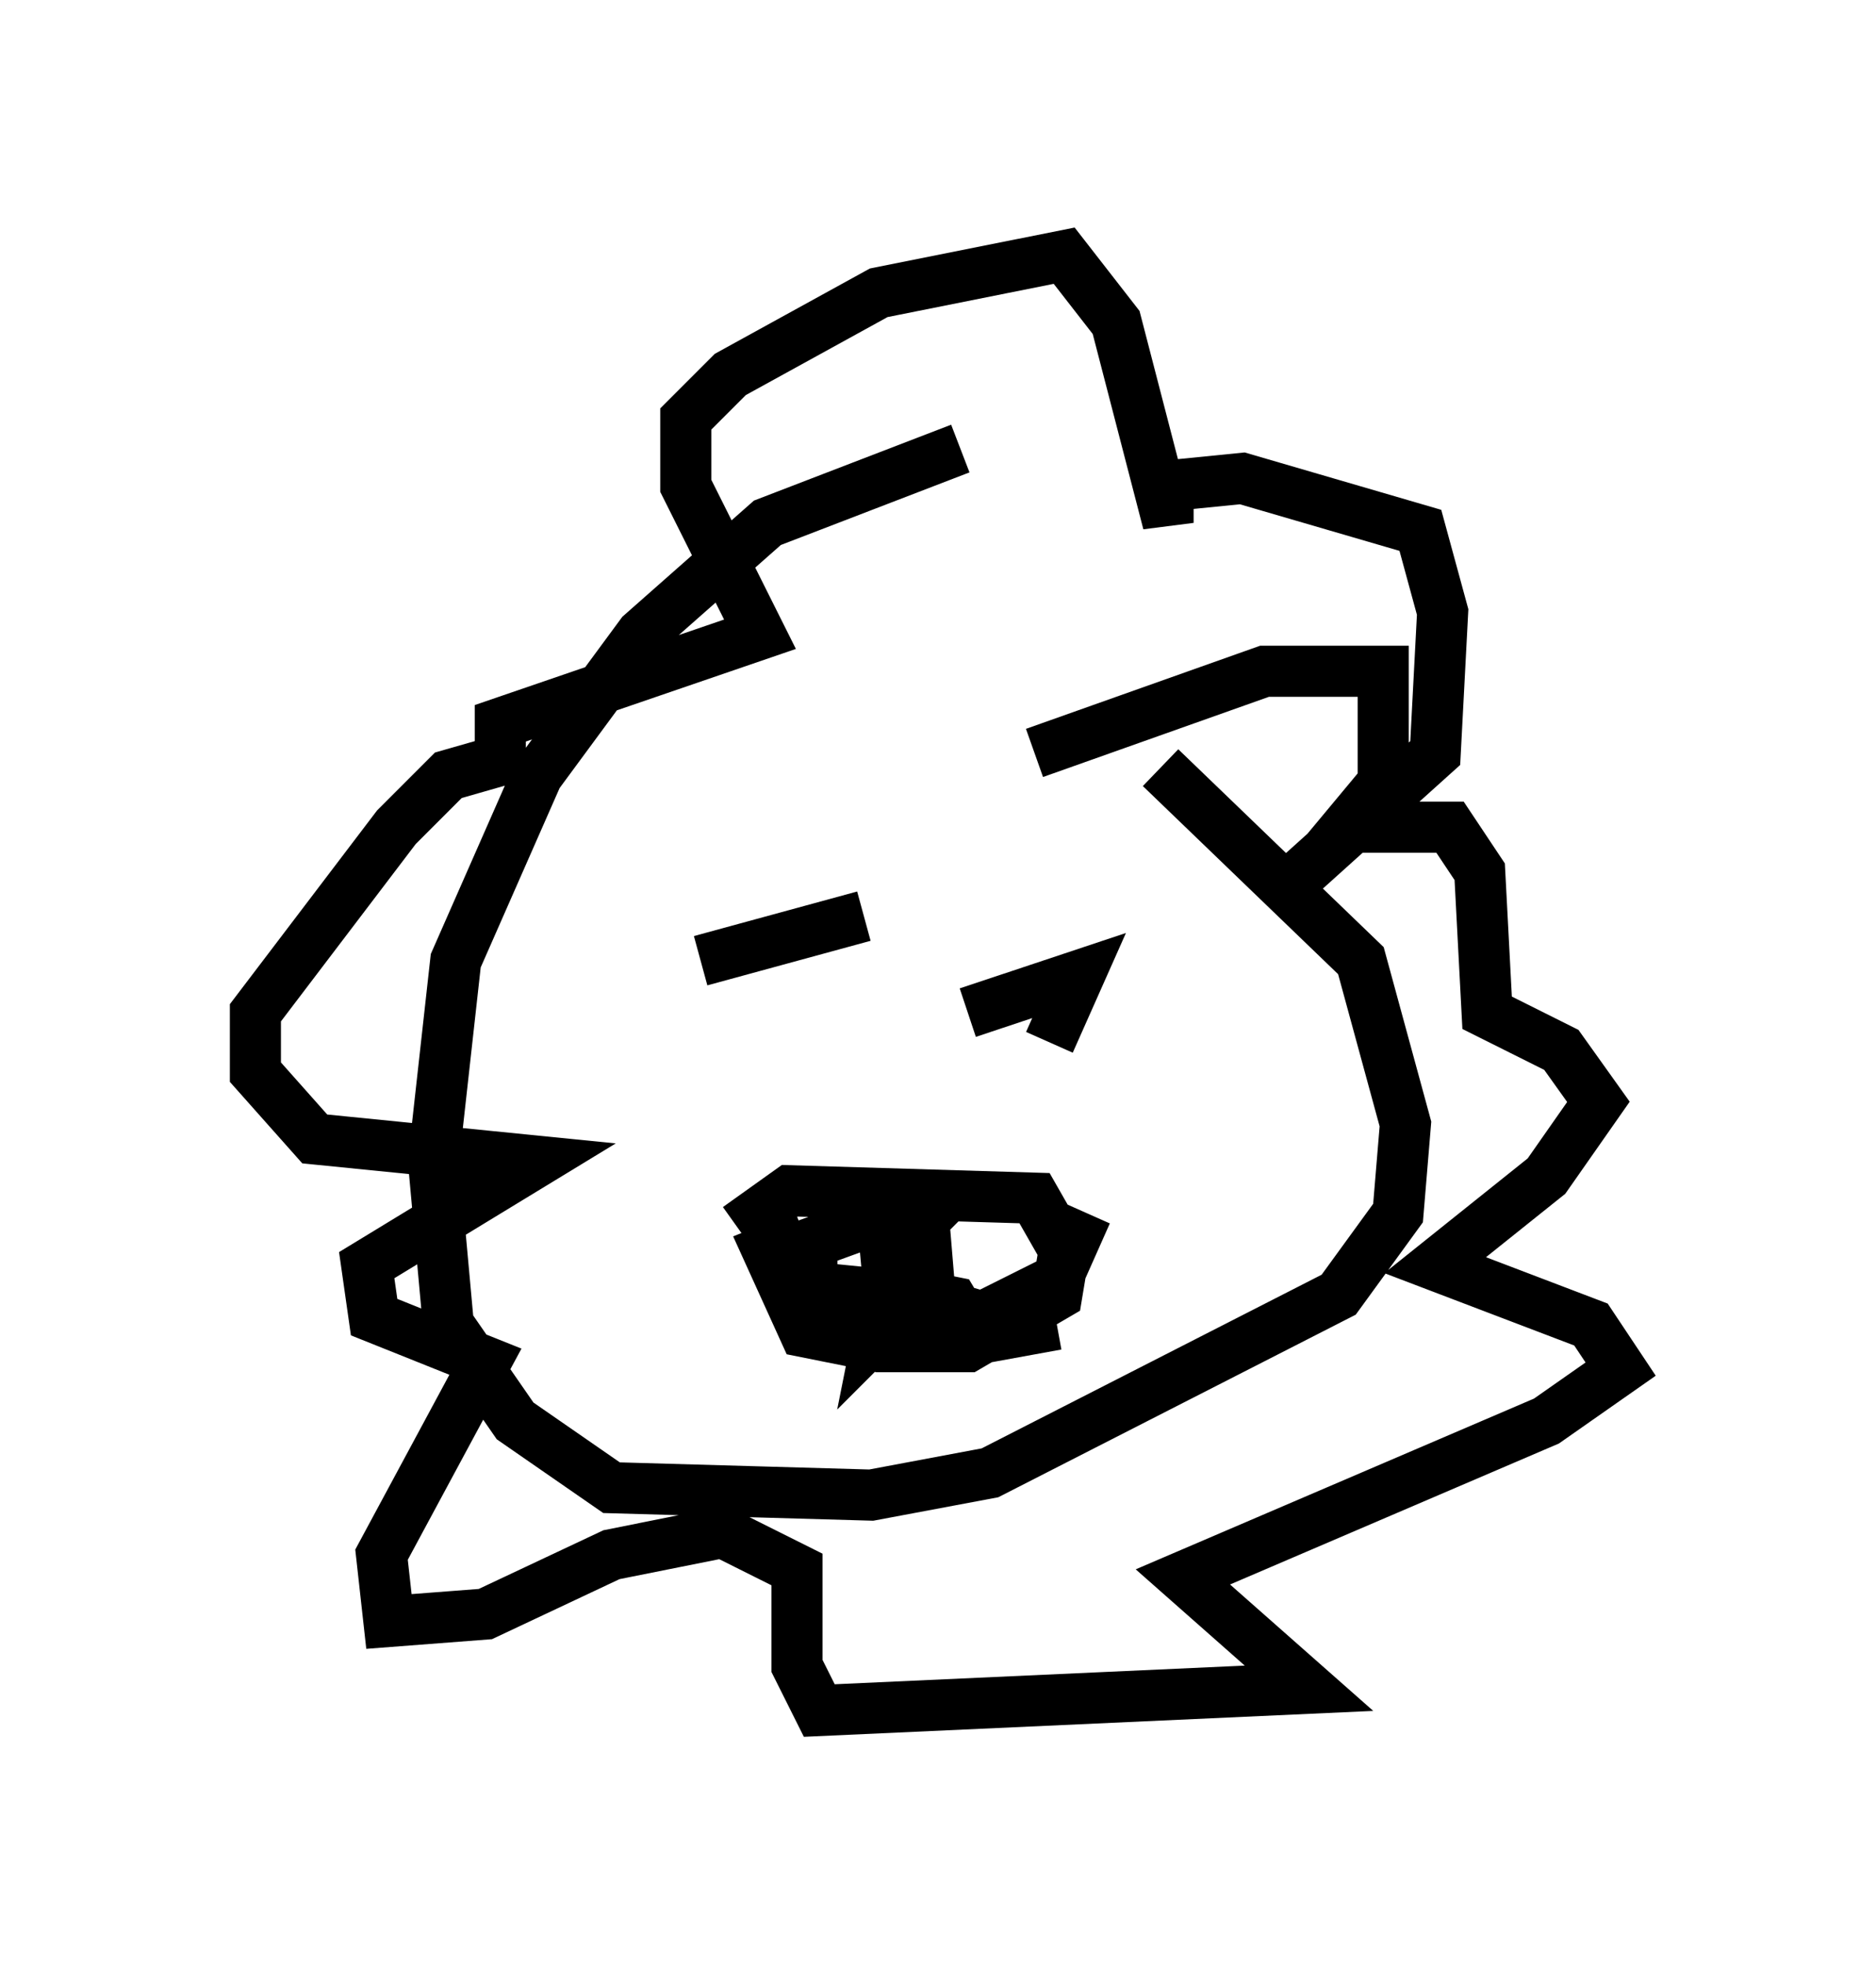 <?xml version="1.0" encoding="utf-8" ?>
<svg baseProfile="full" height="38.469" version="1.1" width="36.726" xmlns="http://www.w3.org/2000/svg" xmlns:ev="http://www.w3.org/2001/xml-events" xmlns:xlink="http://www.w3.org/1999/xlink"><defs /><rect fill="white" height="38.469" width="36.726" x="0" y="0" /><path d="M18.508, 14.151 m4.212, 0.872 l3.922, 3.777 0.872, 3.196 l-0.145, 1.743 -1.162, 1.598 l-6.827, 3.486 -2.324, 0.436 l-5.084, -0.145 -1.888, -1.307 l-1.307, -1.888 -0.291, -3.196 l0.436, -3.922 1.598, -3.631 l2.034, -2.76 2.469, -2.179 l3.777, -1.453 m-4.939, 8.425 l0.0, 0.0 m-0.145, 1.598 l3.196, -0.872 m2.034, 1.888 l2.179, -0.726 -0.581, 1.307 m-6.101, 3.631 l1.017, -0.726 4.793, 0.145 l0.581, 1.017 -0.145, 0.872 l-1.743, 1.017 -1.743, 0.0 l-1.453, -0.291 -0.726, -1.598 l0.726, -0.291 m2.324, -0.436 l0.145, 1.743 1.017, 0.291 l1.453, -0.726 0.581, -1.307 m-0.581, 2.179 l-1.598, 0.291 -0.436, -0.726 l-0.726, -0.145 -0.726, 0.726 l0.145, -0.726 -1.453, -0.145 l0.0, -0.872 1.598, -0.581 m-0.291, -0.726 l0.145, 1.598 1.162, -1.162 m1.743, -8.715 l4.503, -1.598 2.324, 0.0 l0.0, 2.179 -0.726, 0.872 l2.034, 0.0 0.581, 0.872 l0.145, 2.76 1.453, 0.726 l0.726, 1.017 -1.017, 1.453 l-2.179, 1.743 3.05, 1.162 l0.581, 0.872 -1.453, 1.017 l-7.117, 3.05 2.469, 2.179 l-9.587, 0.436 -0.436, -0.872 l0.0, -1.888 -1.453, -0.726 l-2.179, 0.436 -2.469, 1.162 l-1.888, 0.145 -0.145, -1.307 l2.034, -3.777 -2.179, -0.872 l-0.145, -1.017 3.341, -2.034 l-4.358, -0.436 -1.162, -1.307 l0.0, -1.162 2.76, -3.631 l1.017, -1.017 1.017, -0.291 l0.0, -0.726 5.084, -1.743 l-1.453, -2.905 0.0, -1.307 l0.872, -0.872 2.905, -1.598 l3.631, -0.726 1.017, 1.307 l1.017, 3.922 0.0, -0.726 l1.453, -0.145 3.486, 1.017 l0.436, 1.598 -0.145, 2.76 l-2.905, 2.615 " fill="none" stroke="black" stroke-width="1" /></svg>